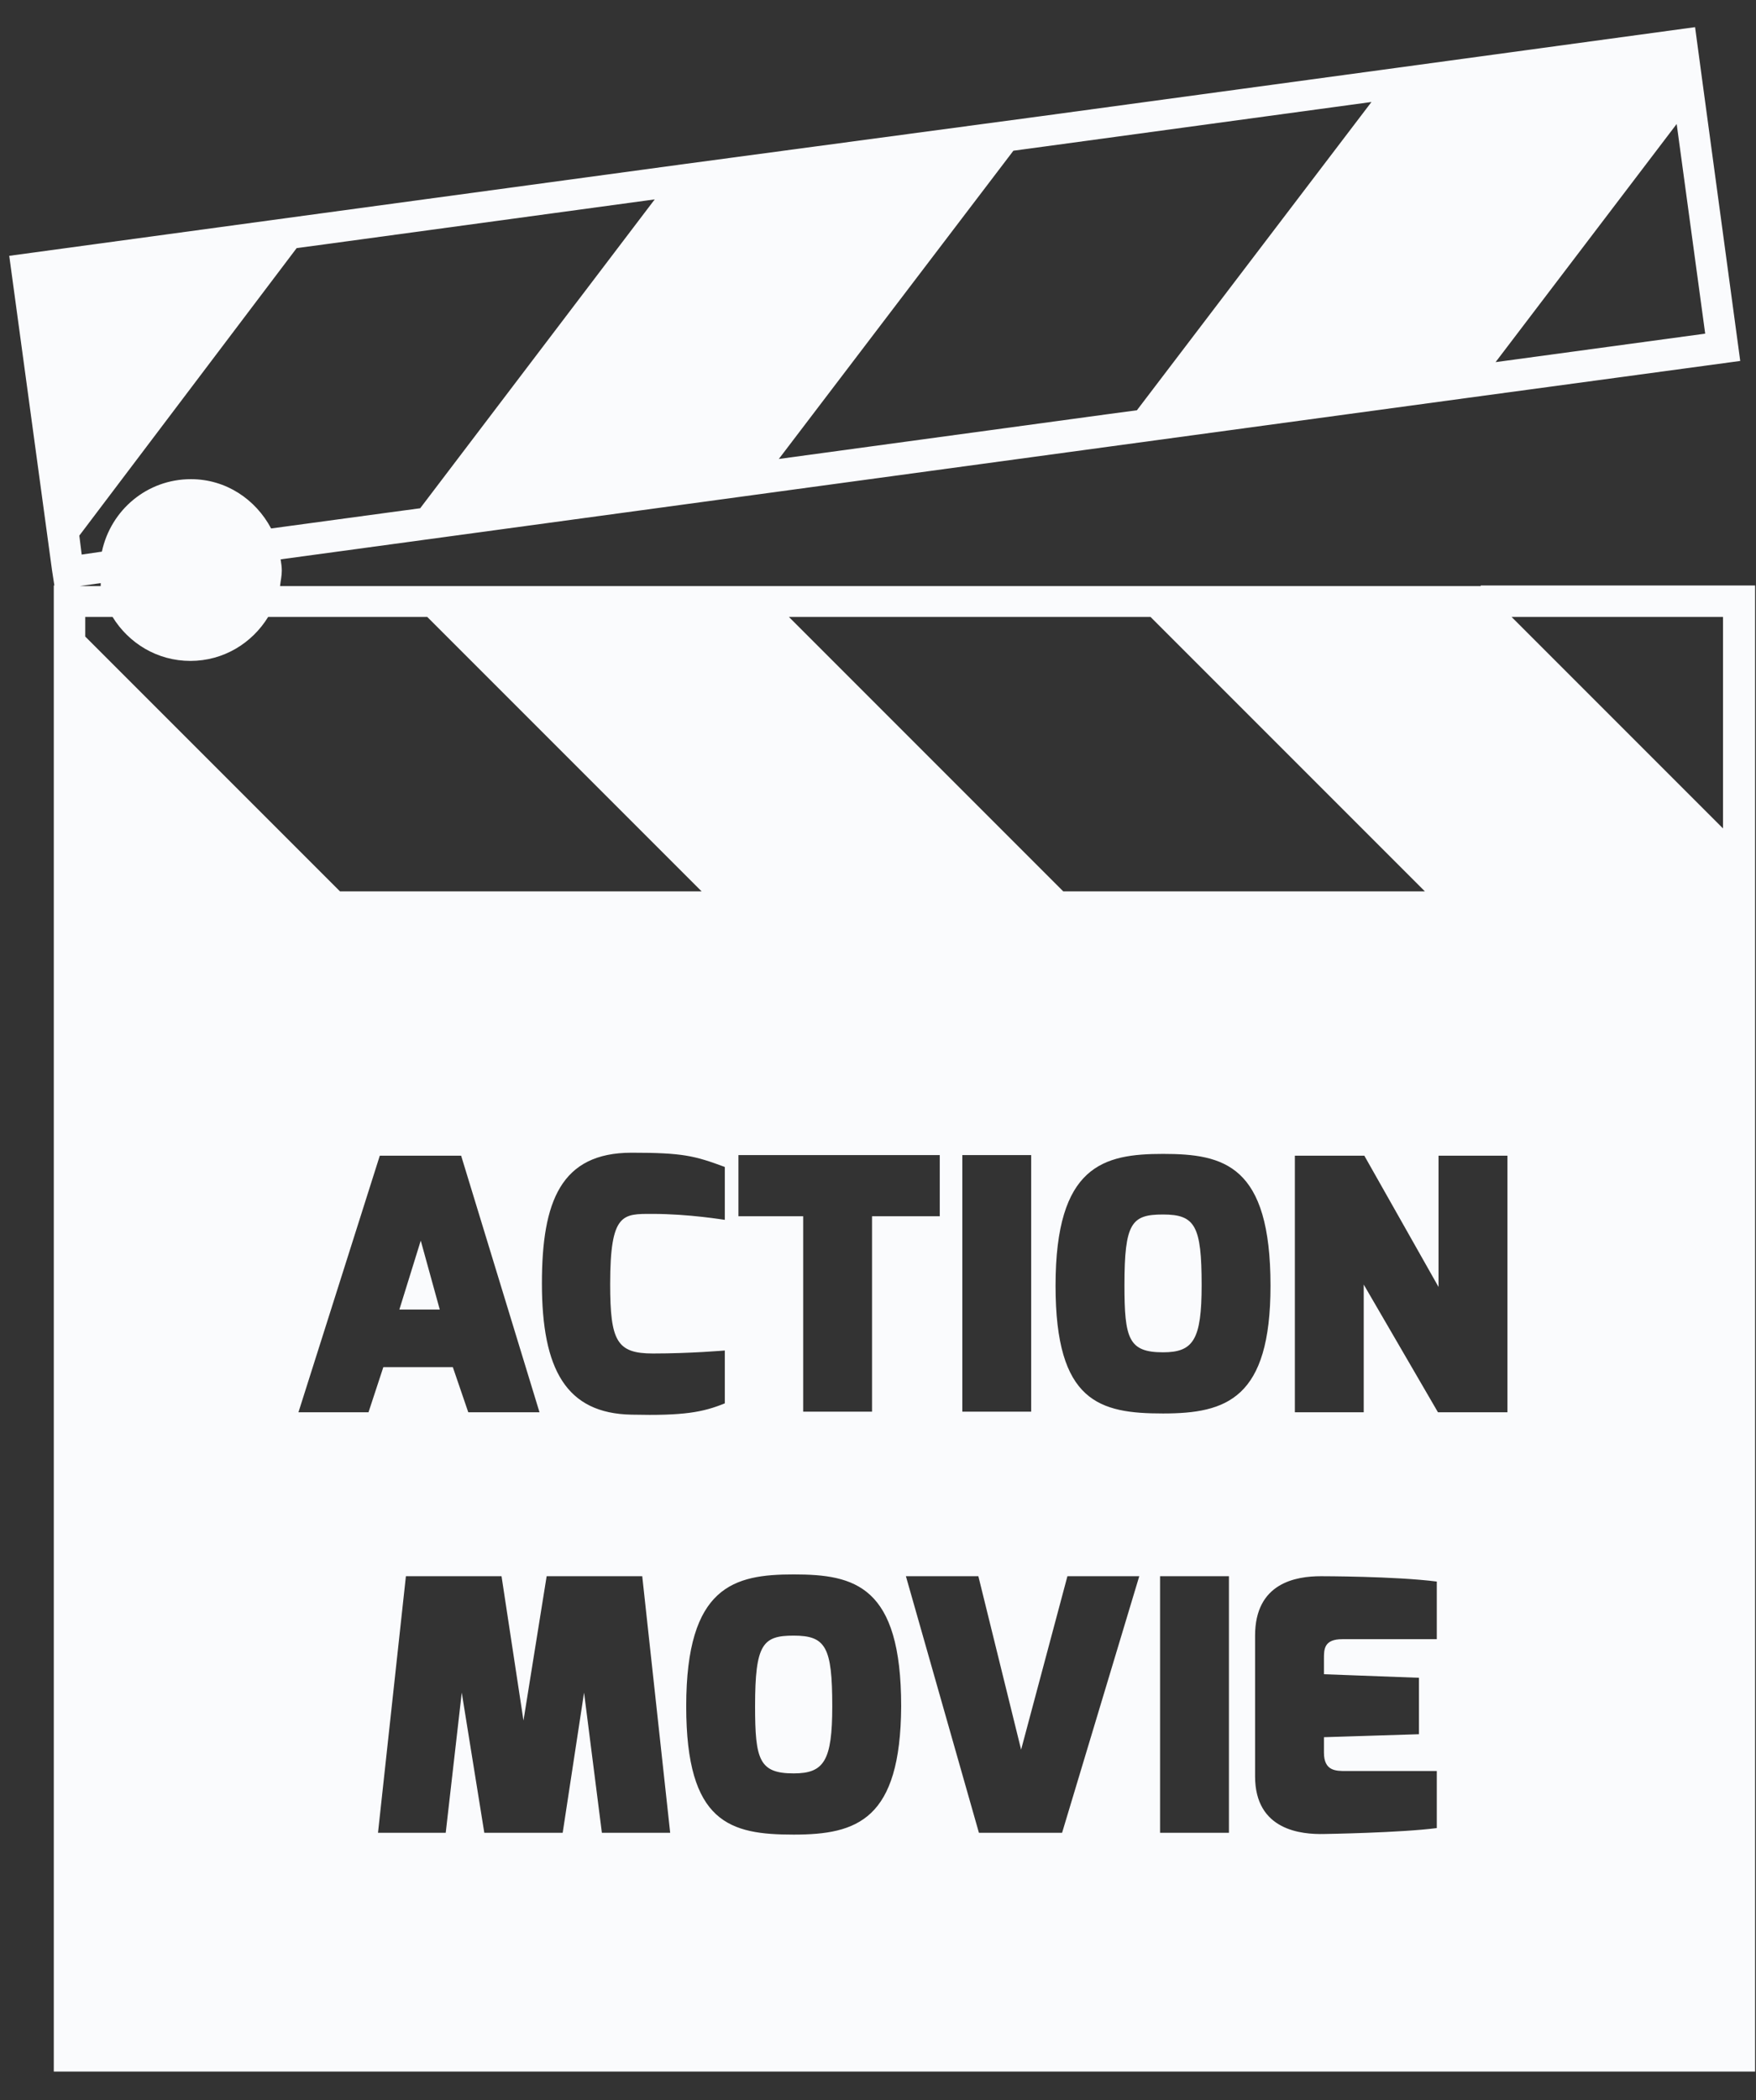 <svg width="46" height="55" viewBox="0 0 46 55" fill="none" xmlns="http://www.w3.org/2000/svg">
<rect x="0" y="0" width="46" height="55" fill="#333333" stroke="none"/>
<path d="M38.789 15.349H29.316H19.842H10.369H7.336C7.351 15.209 7.382 15.085 7.382 14.944C7.382 14.851 7.367 14.742 7.351 14.649L10.322 14.245L19.702 12.969L29.082 11.693L38.462 10.418L45.587 9.453L44.622 2.329L44.404 0.711L36.642 1.769L27.262 3.044L17.867 4.304L8.471 5.58L0.242 6.7L1.362 14.929L1.424 15.333H1.409V15.847V24.153V54.253H45.976V24.153V22.52V15.333H38.789V15.349ZM29.316 16.158H30.14L37.327 23.345H28.678H27.853L20.667 16.158H29.316ZM27.013 30.251V36.971H25.209V30.251H27.013ZM19.344 31.853V30.251H24.618V31.853H22.844V36.971H21.04V31.853H19.344ZM17.104 35.447C18.084 35.447 18.987 35.369 18.987 35.369V36.753C18.411 36.987 17.913 37.08 16.544 37.049C14.833 37.018 14.196 35.867 14.196 33.611C14.196 31.465 14.693 30.189 16.544 30.189C17.882 30.189 18.193 30.267 18.987 30.562V31.947C18.971 31.947 18.053 31.791 17.089 31.791C16.311 31.791 15.984 31.76 15.984 33.627C15.984 35.12 16.156 35.447 17.104 35.447ZM44.669 8.738L39.178 9.484L43.922 3.247L44.669 8.738ZM27.356 3.838L35.927 2.671L29.782 10.745L28.973 10.853L20.402 12.02L26.547 3.947L27.356 3.838ZM7.771 6.498L8.58 6.389L17.151 5.222L11.007 13.311L10.198 13.42L7.102 13.84C6.698 13.078 5.92 12.549 5.002 12.549C3.851 12.549 2.902 13.358 2.669 14.447L2.14 14.524L2.078 14.027L7.771 6.498ZM2.638 15.271C2.638 15.302 2.638 15.318 2.638 15.349H2.093L2.638 15.271ZM2.218 16.158H2.949C3.369 16.842 4.116 17.309 4.987 17.309C5.858 17.309 6.604 16.842 7.024 16.158H10.369H11.193L18.38 23.345H9.731H8.907L2.233 16.671V16.158H2.218ZM7.818 36.987L9.949 30.267H12.08L14.133 36.987H12.267L11.862 35.804H10.042L9.653 36.987H7.818ZM15.767 48L15.3 44.329L14.74 48H12.687L12.096 44.329L11.676 48H9.902L10.633 41.28H13.138L13.713 45.06L14.32 41.28H16.824L17.556 48H15.767ZM20.791 48.047C19.127 48.047 17.976 47.751 17.976 44.687C17.976 41.529 19.236 41.233 20.791 41.233C22.393 41.233 23.607 41.529 23.607 44.687C23.591 47.658 22.456 48.047 20.791 48.047ZM27.822 48H25.644L23.731 41.28H25.629L26.749 45.822L27.962 41.28H29.844L27.822 48ZM32.193 48H30.389V41.28H32.193V48ZM30.467 37.018C28.802 37.018 27.651 36.722 27.651 33.673C27.651 30.516 28.911 30.22 30.467 30.22C32.069 30.22 33.282 30.516 33.282 33.673C33.282 36.629 32.131 37.018 30.467 37.018ZM37.638 42.929H35.164C34.682 42.929 34.682 43.193 34.682 43.442V43.847L37.171 43.94V45.418L34.682 45.496V45.9C34.682 46.382 34.993 46.382 35.258 46.382H37.638V47.876C36.689 48 34.698 48.031 34.698 48.031C34.091 48.047 32.878 47.938 32.878 46.522V42.836C32.878 41.451 33.951 41.28 34.604 41.28C34.604 41.28 36.549 41.28 37.638 41.42V42.929ZM39.473 36.987H37.669L35.724 33.642V36.987H33.92V30.267H35.74L37.684 33.705V30.267H39.489V36.987H39.473ZM39.598 16.158H45.136V21.696L39.598 16.158Z" fill="#FAFBFD"/>
<path d="M20.791 42.836C19.982 42.836 19.78 43.053 19.78 44.687C19.78 46.087 19.889 46.444 20.791 46.444C21.584 46.444 21.802 46.118 21.802 44.687C21.802 43.131 21.631 42.836 20.791 42.836Z" fill="#FAFBFD"/>
<path d="M30.467 31.807C29.642 31.807 29.456 32.024 29.456 33.658C29.456 35.058 29.564 35.416 30.467 35.416C31.26 35.416 31.478 35.089 31.478 33.658C31.478 32.102 31.307 31.807 30.467 31.807Z" fill="#FAFBFD"/>
<path d="M11.022 32.491L10.462 34.296H11.52L11.022 32.491Z" fill="#FAFBFD"/>
</svg>

